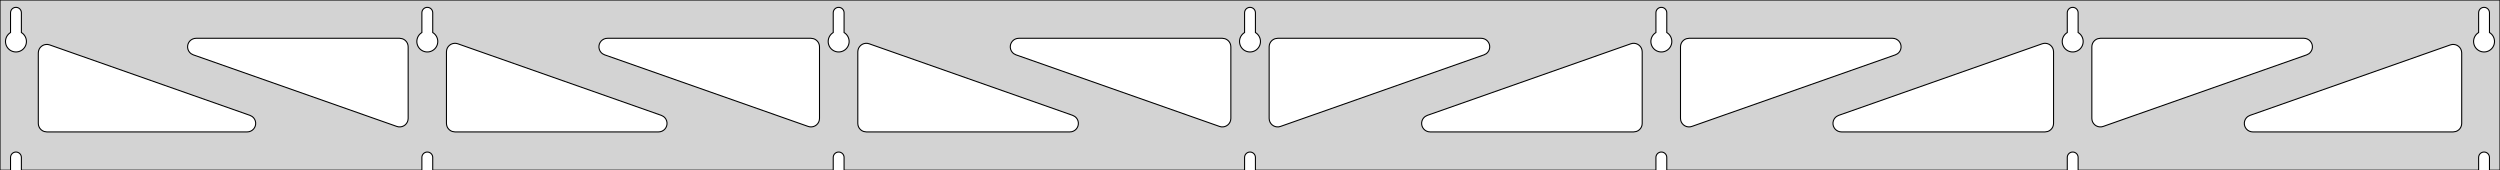 <?xml version="1.0" standalone="no"?>
<!DOCTYPE svg PUBLIC "-//W3C//DTD SVG 1.1//EN" "http://www.w3.org/Graphics/SVG/1.1/DTD/svg11.dtd">
<svg width="1175mm" height="80mm" viewBox="0 -80 1175 80" xmlns="http://www.w3.org/2000/svg" version="1.1">
<title>OpenSCAD Model</title>
<path d="
M 1175,-80 L 0,-80 L 0,-0 L 4.95,-0 L 4.95,-6 L 5.006,-6.53
 L 5.17,-7.037 L 5.437,-7.499 L 5.794,-7.895 L 6.225,-8.208 L 6.712,-8.425 L 7.233,-8.536
 L 7.767,-8.536 L 8.288,-8.425 L 8.775,-8.208 L 9.206,-7.895 L 9.563,-7.499 L 9.83,-7.037
 L 9.994,-6.53 L 10.05,-6 L 10.05,-0 L 198.283,-0 L 198.283,-6 L 198.339,-6.53
 L 198.504,-7.037 L 198.77,-7.499 L 199.127,-7.895 L 199.558,-8.208 L 200.045,-8.425 L 200.567,-8.536
 L 201.1,-8.536 L 201.621,-8.425 L 202.108,-8.208 L 202.54,-7.895 L 202.896,-7.499 L 203.163,-7.037
 L 203.328,-6.53 L 203.383,-6 L 203.383,-0 L 391.617,-0 L 391.617,-6 L 391.672,-6.53
 L 391.837,-7.037 L 392.104,-7.499 L 392.46,-7.895 L 392.892,-8.208 L 393.379,-8.425 L 393.9,-8.536
 L 394.433,-8.536 L 394.955,-8.425 L 395.442,-8.208 L 395.873,-7.895 L 396.23,-7.499 L 396.496,-7.037
 L 396.661,-6.53 L 396.717,-6 L 396.717,-0 L 584.95,-0 L 584.95,-6 L 585.006,-6.53
 L 585.17,-7.037 L 585.437,-7.499 L 585.794,-7.895 L 586.225,-8.208 L 586.712,-8.425 L 587.233,-8.536
 L 587.767,-8.536 L 588.288,-8.425 L 588.775,-8.208 L 589.206,-7.895 L 589.563,-7.499 L 589.83,-7.037
 L 589.994,-6.53 L 590.05,-6 L 590.05,-0 L 778.283,-0 L 778.283,-6 L 778.339,-6.53
 L 778.504,-7.037 L 778.77,-7.499 L 779.127,-7.895 L 779.558,-8.208 L 780.045,-8.425 L 780.567,-8.536
 L 781.1,-8.536 L 781.621,-8.425 L 782.108,-8.208 L 782.54,-7.895 L 782.896,-7.499 L 783.163,-7.037
 L 783.328,-6.53 L 783.383,-6 L 783.383,-0 L 971.617,-0 L 971.617,-6 L 971.672,-6.53
 L 971.837,-7.037 L 972.104,-7.499 L 972.46,-7.895 L 972.892,-8.208 L 973.379,-8.425 L 973.9,-8.536
 L 974.433,-8.536 L 974.955,-8.425 L 975.442,-8.208 L 975.873,-7.895 L 976.23,-7.499 L 976.496,-7.037
 L 976.661,-6.53 L 976.717,-6 L 976.717,-0 L 1164.95,-0 L 1164.95,-6 L 1165.01,-6.53
 L 1165.17,-7.037 L 1165.44,-7.499 L 1165.79,-7.895 L 1166.22,-8.208 L 1166.71,-8.425 L 1167.23,-8.536
 L 1167.77,-8.536 L 1168.29,-8.425 L 1168.77,-8.208 L 1169.21,-7.895 L 1169.56,-7.499 L 1169.83,-7.037
 L 1169.99,-6.53 L 1170.05,-6 L 1170.05,-0 L 1175,-0 z
M 6.986,-55.607 L 6.477,-55.688 L 5.98,-55.821 L 5.499,-56.005 L 5.04,-56.239 L 4.608,-56.52
 L 4.208,-56.844 L 3.844,-57.208 L 3.52,-57.608 L 3.239,-58.04 L 3.005,-58.499 L 2.821,-58.98
 L 2.688,-59.477 L 2.607,-59.986 L 2.58,-60.5 L 2.607,-61.014 L 2.688,-61.523 L 2.821,-62.02
 L 3.005,-62.501 L 3.239,-62.96 L 3.52,-63.392 L 3.844,-63.792 L 4.208,-64.156 L 4.608,-64.48
 L 4.95,-64.702 L 4.95,-74 L 5.006,-74.53 L 5.17,-75.037 L 5.437,-75.499 L 5.794,-75.895
 L 6.225,-76.208 L 6.712,-76.425 L 7.233,-76.536 L 7.767,-76.536 L 8.288,-76.425 L 8.775,-76.208
 L 9.206,-75.895 L 9.563,-75.499 L 9.83,-75.037 L 9.994,-74.53 L 10.05,-74 L 10.05,-64.702
 L 10.392,-64.48 L 10.792,-64.156 L 11.156,-63.792 L 11.48,-63.392 L 11.761,-62.96 L 11.995,-62.501
 L 12.179,-62.02 L 12.312,-61.523 L 12.393,-61.014 L 12.42,-60.5 L 12.393,-59.986 L 12.312,-59.477
 L 12.179,-58.98 L 11.995,-58.499 L 11.761,-58.04 L 11.48,-57.608 L 11.156,-57.208 L 10.792,-56.844
 L 10.392,-56.52 L 9.96,-56.239 L 9.501,-56.005 L 9.02,-55.821 L 8.523,-55.688 L 8.014,-55.607
 L 7.5,-55.58 z
M 200.319,-55.607 L 199.81,-55.688 L 199.313,-55.821 L 198.832,-56.005 L 198.373,-56.239 L 197.941,-56.52
 L 197.541,-56.844 L 197.177,-57.208 L 196.853,-57.608 L 196.572,-58.04 L 196.339,-58.499 L 196.154,-58.98
 L 196.021,-59.477 L 195.94,-59.986 L 195.913,-60.5 L 195.94,-61.014 L 196.021,-61.523 L 196.154,-62.02
 L 196.339,-62.501 L 196.572,-62.96 L 196.853,-63.392 L 197.177,-63.792 L 197.541,-64.156 L 197.941,-64.48
 L 198.283,-64.702 L 198.283,-74 L 198.339,-74.53 L 198.504,-75.037 L 198.77,-75.499 L 199.127,-75.895
 L 199.558,-76.208 L 200.045,-76.425 L 200.567,-76.536 L 201.1,-76.536 L 201.621,-76.425 L 202.108,-76.208
 L 202.54,-75.895 L 202.896,-75.499 L 203.163,-75.037 L 203.328,-74.53 L 203.383,-74 L 203.383,-64.702
 L 203.725,-64.48 L 204.125,-64.156 L 204.49,-63.792 L 204.814,-63.392 L 205.094,-62.96 L 205.328,-62.501
 L 205.513,-62.02 L 205.646,-61.523 L 205.726,-61.014 L 205.753,-60.5 L 205.726,-59.986 L 205.646,-59.477
 L 205.513,-58.98 L 205.328,-58.499 L 205.094,-58.04 L 204.814,-57.608 L 204.49,-57.208 L 204.125,-56.844
 L 203.725,-56.52 L 203.293,-56.239 L 202.834,-56.005 L 202.354,-55.821 L 201.856,-55.688 L 201.348,-55.607
 L 200.833,-55.58 z
M 393.652,-55.607 L 393.144,-55.688 L 392.646,-55.821 L 392.166,-56.005 L 391.707,-56.239 L 391.275,-56.52
 L 390.875,-56.844 L 390.51,-57.208 L 390.186,-57.608 L 389.906,-58.04 L 389.672,-58.499 L 389.487,-58.98
 L 389.354,-59.477 L 389.274,-59.986 L 389.247,-60.5 L 389.274,-61.014 L 389.354,-61.523 L 389.487,-62.02
 L 389.672,-62.501 L 389.906,-62.96 L 390.186,-63.392 L 390.51,-63.792 L 390.875,-64.156 L 391.275,-64.48
 L 391.617,-64.702 L 391.617,-74 L 391.672,-74.53 L 391.837,-75.037 L 392.104,-75.499 L 392.46,-75.895
 L 392.892,-76.208 L 393.379,-76.425 L 393.9,-76.536 L 394.433,-76.536 L 394.955,-76.425 L 395.442,-76.208
 L 395.873,-75.895 L 396.23,-75.499 L 396.496,-75.037 L 396.661,-74.53 L 396.717,-74 L 396.717,-64.702
 L 397.059,-64.48 L 397.459,-64.156 L 397.823,-63.792 L 398.147,-63.392 L 398.427,-62.96 L 398.661,-62.501
 L 398.846,-62.02 L 398.979,-61.523 L 399.06,-61.014 L 399.087,-60.5 L 399.06,-59.986 L 398.979,-59.477
 L 398.846,-58.98 L 398.661,-58.499 L 398.427,-58.04 L 398.147,-57.608 L 397.823,-57.208 L 397.459,-56.844
 L 397.059,-56.52 L 396.627,-56.239 L 396.168,-56.005 L 395.687,-55.821 L 395.19,-55.688 L 394.681,-55.607
 L 394.167,-55.58 z
M 586.986,-55.607 L 586.477,-55.688 L 585.98,-55.821 L 585.499,-56.005 L 585.04,-56.239 L 584.608,-56.52
 L 584.208,-56.844 L 583.844,-57.208 L 583.52,-57.608 L 583.239,-58.04 L 583.005,-58.499 L 582.821,-58.98
 L 582.688,-59.477 L 582.607,-59.986 L 582.58,-60.5 L 582.607,-61.014 L 582.688,-61.523 L 582.821,-62.02
 L 583.005,-62.501 L 583.239,-62.96 L 583.52,-63.392 L 583.844,-63.792 L 584.208,-64.156 L 584.608,-64.48
 L 584.95,-64.702 L 584.95,-74 L 585.006,-74.53 L 585.17,-75.037 L 585.437,-75.499 L 585.794,-75.895
 L 586.225,-76.208 L 586.712,-76.425 L 587.233,-76.536 L 587.767,-76.536 L 588.288,-76.425 L 588.775,-76.208
 L 589.206,-75.895 L 589.563,-75.499 L 589.83,-75.037 L 589.994,-74.53 L 590.05,-74 L 590.05,-64.702
 L 590.392,-64.48 L 590.792,-64.156 L 591.156,-63.792 L 591.48,-63.392 L 591.761,-62.96 L 591.995,-62.501
 L 592.179,-62.02 L 592.312,-61.523 L 592.393,-61.014 L 592.42,-60.5 L 592.393,-59.986 L 592.312,-59.477
 L 592.179,-58.98 L 591.995,-58.499 L 591.761,-58.04 L 591.48,-57.608 L 591.156,-57.208 L 590.792,-56.844
 L 590.392,-56.52 L 589.96,-56.239 L 589.501,-56.005 L 589.02,-55.821 L 588.523,-55.688 L 588.014,-55.607
 L 587.5,-55.58 z
M 780.319,-55.607 L 779.81,-55.688 L 779.313,-55.821 L 778.832,-56.005 L 778.373,-56.239 L 777.941,-56.52
 L 777.541,-56.844 L 777.177,-57.208 L 776.853,-57.608 L 776.572,-58.04 L 776.339,-58.499 L 776.154,-58.98
 L 776.021,-59.477 L 775.94,-59.986 L 775.913,-60.5 L 775.94,-61.014 L 776.021,-61.523 L 776.154,-62.02
 L 776.339,-62.501 L 776.572,-62.96 L 776.853,-63.392 L 777.177,-63.792 L 777.541,-64.156 L 777.941,-64.48
 L 778.283,-64.702 L 778.283,-74 L 778.339,-74.53 L 778.504,-75.037 L 778.77,-75.499 L 779.127,-75.895
 L 779.558,-76.208 L 780.045,-76.425 L 780.567,-76.536 L 781.1,-76.536 L 781.621,-76.425 L 782.108,-76.208
 L 782.54,-75.895 L 782.896,-75.499 L 783.163,-75.037 L 783.328,-74.53 L 783.383,-74 L 783.383,-64.702
 L 783.725,-64.48 L 784.125,-64.156 L 784.49,-63.792 L 784.814,-63.392 L 785.094,-62.96 L 785.328,-62.501
 L 785.513,-62.02 L 785.646,-61.523 L 785.726,-61.014 L 785.753,-60.5 L 785.726,-59.986 L 785.646,-59.477
 L 785.513,-58.98 L 785.328,-58.499 L 785.094,-58.04 L 784.814,-57.608 L 784.49,-57.208 L 784.125,-56.844
 L 783.725,-56.52 L 783.293,-56.239 L 782.834,-56.005 L 782.354,-55.821 L 781.856,-55.688 L 781.348,-55.607
 L 780.833,-55.58 z
M 973.652,-55.607 L 973.144,-55.688 L 972.646,-55.821 L 972.166,-56.005 L 971.707,-56.239 L 971.275,-56.52
 L 970.875,-56.844 L 970.51,-57.208 L 970.186,-57.608 L 969.906,-58.04 L 969.672,-58.499 L 969.487,-58.98
 L 969.354,-59.477 L 969.274,-59.986 L 969.247,-60.5 L 969.274,-61.014 L 969.354,-61.523 L 969.487,-62.02
 L 969.672,-62.501 L 969.906,-62.96 L 970.186,-63.392 L 970.51,-63.792 L 970.875,-64.156 L 971.275,-64.48
 L 971.617,-64.702 L 971.617,-74 L 971.672,-74.53 L 971.837,-75.037 L 972.104,-75.499 L 972.46,-75.895
 L 972.892,-76.208 L 973.379,-76.425 L 973.9,-76.536 L 974.433,-76.536 L 974.955,-76.425 L 975.442,-76.208
 L 975.873,-75.895 L 976.23,-75.499 L 976.496,-75.037 L 976.661,-74.53 L 976.717,-74 L 976.717,-64.702
 L 977.059,-64.48 L 977.459,-64.156 L 977.823,-63.792 L 978.147,-63.392 L 978.427,-62.96 L 978.661,-62.501
 L 978.846,-62.02 L 978.979,-61.523 L 979.06,-61.014 L 979.087,-60.5 L 979.06,-59.986 L 978.979,-59.477
 L 978.846,-58.98 L 978.661,-58.499 L 978.427,-58.04 L 978.147,-57.608 L 977.823,-57.208 L 977.459,-56.844
 L 977.059,-56.52 L 976.627,-56.239 L 976.168,-56.005 L 975.687,-55.821 L 975.19,-55.688 L 974.681,-55.607
 L 974.167,-55.58 z
M 1166.99,-55.607 L 1166.48,-55.688 L 1165.98,-55.821 L 1165.5,-56.005 L 1165.04,-56.239 L 1164.61,-56.52
 L 1164.21,-56.844 L 1163.84,-57.208 L 1163.52,-57.608 L 1163.24,-58.04 L 1163.01,-58.499 L 1162.82,-58.98
 L 1162.69,-59.477 L 1162.61,-59.986 L 1162.58,-60.5 L 1162.61,-61.014 L 1162.69,-61.523 L 1162.82,-62.02
 L 1163.01,-62.501 L 1163.24,-62.96 L 1163.52,-63.392 L 1163.84,-63.792 L 1164.21,-64.156 L 1164.61,-64.48
 L 1164.95,-64.702 L 1164.95,-74 L 1165.01,-74.53 L 1165.17,-75.037 L 1165.44,-75.499 L 1165.79,-75.895
 L 1166.23,-76.208 L 1166.71,-76.425 L 1167.23,-76.536 L 1167.77,-76.536 L 1168.29,-76.425 L 1168.77,-76.208
 L 1169.21,-75.895 L 1169.56,-75.499 L 1169.83,-75.037 L 1169.99,-74.53 L 1170.05,-74 L 1170.05,-64.702
 L 1170.39,-64.48 L 1170.79,-64.156 L 1171.16,-63.792 L 1171.48,-63.392 L 1171.76,-62.96 L 1171.99,-62.501
 L 1172.18,-62.02 L 1172.31,-61.523 L 1172.39,-61.014 L 1172.42,-60.5 L 1172.39,-59.986 L 1172.31,-59.477
 L 1172.18,-58.98 L 1171.99,-58.499 L 1171.76,-58.04 L 1171.48,-57.608 L 1171.16,-57.208 L 1170.79,-56.844
 L 1170.39,-56.52 L 1169.96,-56.239 L 1169.5,-56.005 L 1169.02,-55.821 L 1168.52,-55.688 L 1168.01,-55.607
 L 1167.5,-55.58 z
M 986.022,-20.516 L 985.251,-20.838 L 984.562,-21.313 L 983.988,-21.921 L 983.553,-22.635 L 983.275,-23.424
 L 983.167,-24.349 L 983.167,-58 L 983.254,-58.832 L 983.512,-59.627 L 983.931,-60.351 L 984.49,-60.973
 L 985.167,-61.464 L 985.931,-61.804 L 987.167,-62 L 1082.84,-62 L 1083.67,-61.913 L 1084.47,-61.654
 L 1085.19,-61.236 L 1085.81,-60.676 L 1086.3,-60 L 1086.65,-59.236 L 1086.82,-58.418 L 1086.82,-57.582
 L 1086.65,-56.764 L 1086.3,-56 L 1085.81,-55.324 L 1085.19,-54.764 L 1084.17,-54.227 L 988.494,-20.576
 L 987.68,-20.382 L 986.844,-20.362 z
M 380.653,-20.382 L 379.839,-20.576 L 284.165,-54.227 L 283.141,-54.764 L 282.52,-55.324 L 282.028,-56
 L 281.688,-56.764 L 281.514,-57.582 L 281.514,-58.418 L 281.688,-59.236 L 282.028,-60 L 282.52,-60.676
 L 283.141,-61.236 L 283.866,-61.654 L 284.661,-61.913 L 285.492,-62 L 381.167,-62 L 382.403,-61.804
 L 383.167,-61.464 L 383.843,-60.973 L 384.403,-60.351 L 384.821,-59.627 L 385.079,-58.832 L 385.167,-58
 L 385.167,-24.349 L 385.058,-23.424 L 384.781,-22.635 L 384.345,-21.921 L 383.771,-21.313 L 383.083,-20.838
 L 382.311,-20.516 L 381.489,-20.362 z
M 187.32,-20.382 L 186.506,-20.576 L 90.832,-54.227 L 89.808,-54.764 L 89.187,-55.324 L 88.695,-56
 L 88.355,-56.764 L 88.181,-57.582 L 88.181,-58.418 L 88.355,-59.236 L 88.695,-60 L 89.187,-60.676
 L 89.808,-61.236 L 90.532,-61.654 L 91.328,-61.913 L 92.159,-62 L 187.833,-62 L 189.069,-61.804
 L 189.833,-61.464 L 190.51,-60.973 L 191.069,-60.351 L 191.488,-59.627 L 191.746,-58.832 L 191.833,-58
 L 191.833,-24.349 L 191.725,-23.424 L 191.447,-22.635 L 191.012,-21.921 L 190.438,-21.313 L 189.749,-20.838
 L 188.978,-20.516 L 188.156,-20.362 z
M 573.986,-20.382 L 573.173,-20.576 L 477.499,-54.227 L 476.475,-54.764 L 475.853,-55.324 L 475.362,-56
 L 475.022,-56.764 L 474.848,-57.582 L 474.848,-58.418 L 475.022,-59.236 L 475.362,-60 L 475.853,-60.676
 L 476.475,-61.236 L 477.199,-61.654 L 477.994,-61.913 L 478.826,-62 L 574.5,-62 L 575.736,-61.804
 L 576.5,-61.464 L 577.177,-60.973 L 577.736,-60.351 L 578.154,-59.627 L 578.413,-58.832 L 578.5,-58
 L 578.5,-24.349 L 578.391,-23.424 L 578.114,-22.635 L 577.679,-21.921 L 577.104,-21.313 L 576.416,-20.838
 L 575.644,-20.516 L 574.822,-20.362 z
M 599.356,-20.516 L 598.584,-20.838 L 597.896,-21.313 L 597.321,-21.921 L 596.886,-22.635 L 596.609,-23.424
 L 596.5,-24.349 L 596.5,-58 L 596.587,-58.832 L 596.846,-59.627 L 597.264,-60.351 L 597.823,-60.973
 L 598.5,-61.464 L 599.264,-61.804 L 600.5,-62 L 696.174,-62 L 697.006,-61.913 L 697.801,-61.654
 L 698.525,-61.236 L 699.147,-60.676 L 699.638,-60 L 699.978,-59.236 L 700.152,-58.418 L 700.152,-57.582
 L 699.978,-56.764 L 699.638,-56 L 699.147,-55.324 L 698.525,-54.764 L 697.501,-54.227 L 601.827,-20.576
 L 601.014,-20.382 L 600.178,-20.362 z
M 792.689,-20.516 L 791.917,-20.838 L 791.229,-21.313 L 790.655,-21.921 L 790.219,-22.635 L 789.942,-23.424
 L 789.833,-24.349 L 789.833,-58 L 789.921,-58.832 L 790.179,-59.627 L 790.597,-60.351 L 791.157,-60.973
 L 791.833,-61.464 L 792.597,-61.804 L 793.833,-62 L 889.507,-62 L 890.339,-61.913 L 891.134,-61.654
 L 891.859,-61.236 L 892.48,-60.676 L 892.972,-60 L 893.312,-59.236 L 893.486,-58.418 L 893.486,-57.582
 L 893.312,-56.764 L 892.972,-56 L 892.48,-55.324 L 891.859,-54.764 L 890.835,-54.227 L 795.161,-20.576
 L 794.347,-20.382 L 793.511,-20.362 z
M 213.833,-18 L 212.597,-18.196 L 211.833,-18.536 L 211.157,-19.027 L 210.597,-19.649 L 210.179,-20.373
 L 209.921,-21.168 L 209.833,-22 L 209.833,-55.651 L 209.942,-56.576 L 210.219,-57.365 L 210.655,-58.079
 L 211.229,-58.687 L 211.917,-59.162 L 212.689,-59.484 L 213.511,-59.638 L 214.347,-59.618 L 215.161,-59.424
 L 310.835,-25.773 L 311.859,-25.236 L 312.48,-24.677 L 312.972,-24 L 313.312,-23.236 L 313.486,-22.418
 L 313.486,-21.582 L 313.312,-20.764 L 312.972,-20 L 312.48,-19.323 L 311.859,-18.764 L 311.134,-18.346
 L 310.339,-18.087 L 309.507,-18 z
M 407.167,-18 L 405.931,-18.196 L 405.167,-18.536 L 404.49,-19.027 L 403.931,-19.649 L 403.512,-20.373
 L 403.254,-21.168 L 403.167,-22 L 403.167,-55.651 L 403.275,-56.576 L 403.553,-57.365 L 403.988,-58.079
 L 404.562,-58.687 L 405.251,-59.162 L 406.022,-59.484 L 406.844,-59.638 L 407.68,-59.618 L 408.494,-59.424
 L 504.168,-25.773 L 505.192,-25.236 L 505.813,-24.677 L 506.305,-24 L 506.645,-23.236 L 506.819,-22.418
 L 506.819,-21.582 L 506.645,-20.764 L 506.305,-20 L 505.813,-19.323 L 505.192,-18.764 L 504.468,-18.346
 L 503.672,-18.087 L 502.841,-18 z
M 672.159,-18 L 671.328,-18.087 L 670.532,-18.346 L 669.808,-18.764 L 669.187,-19.323 L 668.695,-20
 L 668.355,-20.764 L 668.181,-21.582 L 668.181,-22.418 L 668.355,-23.236 L 668.695,-24 L 669.187,-24.677
 L 669.808,-25.236 L 670.832,-25.773 L 766.506,-59.424 L 767.32,-59.618 L 768.156,-59.638 L 768.978,-59.484
 L 769.749,-59.162 L 770.438,-58.687 L 771.012,-58.079 L 771.447,-57.365 L 771.725,-56.576 L 771.833,-55.651
 L 771.833,-22 L 771.746,-21.168 L 771.488,-20.373 L 771.069,-19.649 L 770.51,-19.027 L 769.833,-18.536
 L 769.069,-18.196 L 767.833,-18 z
M 865.493,-18 L 864.661,-18.087 L 863.866,-18.346 L 863.141,-18.764 L 862.52,-19.323 L 862.028,-20
 L 861.688,-20.764 L 861.514,-21.582 L 861.514,-22.418 L 861.688,-23.236 L 862.028,-24 L 862.52,-24.677
 L 863.141,-25.236 L 864.165,-25.773 L 959.839,-59.424 L 960.653,-59.618 L 961.489,-59.638 L 962.311,-59.484
 L 963.083,-59.162 L 963.771,-58.687 L 964.345,-58.079 L 964.781,-57.365 L 965.058,-56.576 L 965.167,-55.651
 L 965.167,-22 L 965.079,-21.168 L 964.821,-20.373 L 964.403,-19.649 L 963.843,-19.027 L 963.167,-18.536
 L 962.403,-18.196 L 961.167,-18 z
M 1058.83,-18 L 1057.99,-18.087 L 1057.2,-18.346 L 1056.47,-18.764 L 1055.85,-19.323 L 1055.36,-20
 L 1055.02,-20.764 L 1054.85,-21.582 L 1054.85,-22.418 L 1055.02,-23.236 L 1055.36,-24 L 1055.85,-24.677
 L 1056.47,-25.236 L 1057.5,-25.773 L 1151.67,-58.897 L 1152.49,-59.09 L 1153.32,-59.11 L 1154.14,-58.956
 L 1154.92,-58.635 L 1155.6,-58.159 L 1156.18,-57.552 L 1156.61,-56.838 L 1156.89,-56.049 L 1157,-55.123
 L 1157,-22 L 1156.91,-21.168 L 1156.65,-20.373 L 1156.24,-19.649 L 1155.68,-19.027 L 1155,-18.536
 L 1154.24,-18.196 L 1153,-18 z
M 22,-18 L 20.764,-18.196 L 20,-18.536 L 19.323,-19.027 L 18.764,-19.649 L 18.346,-20.373
 L 18.087,-21.168 L 18,-22 L 18,-55.123 L 18.108,-56.049 L 18.386,-56.838 L 18.821,-57.552
 L 19.396,-58.159 L 20.084,-58.635 L 20.856,-58.956 L 21.678,-59.11 L 22.514,-59.09 L 23.327,-58.897
 L 117.501,-25.773 L 118.525,-25.236 L 119.147,-24.677 L 119.638,-24 L 119.978,-23.236 L 120.152,-22.418
 L 120.152,-21.582 L 119.978,-20.764 L 119.638,-20 L 119.147,-19.323 L 118.525,-18.764 L 117.801,-18.346
 L 117.006,-18.087 L 116.174,-18 z
" stroke="black" fill="lightgray" stroke-width="0.5"/>
</svg>
